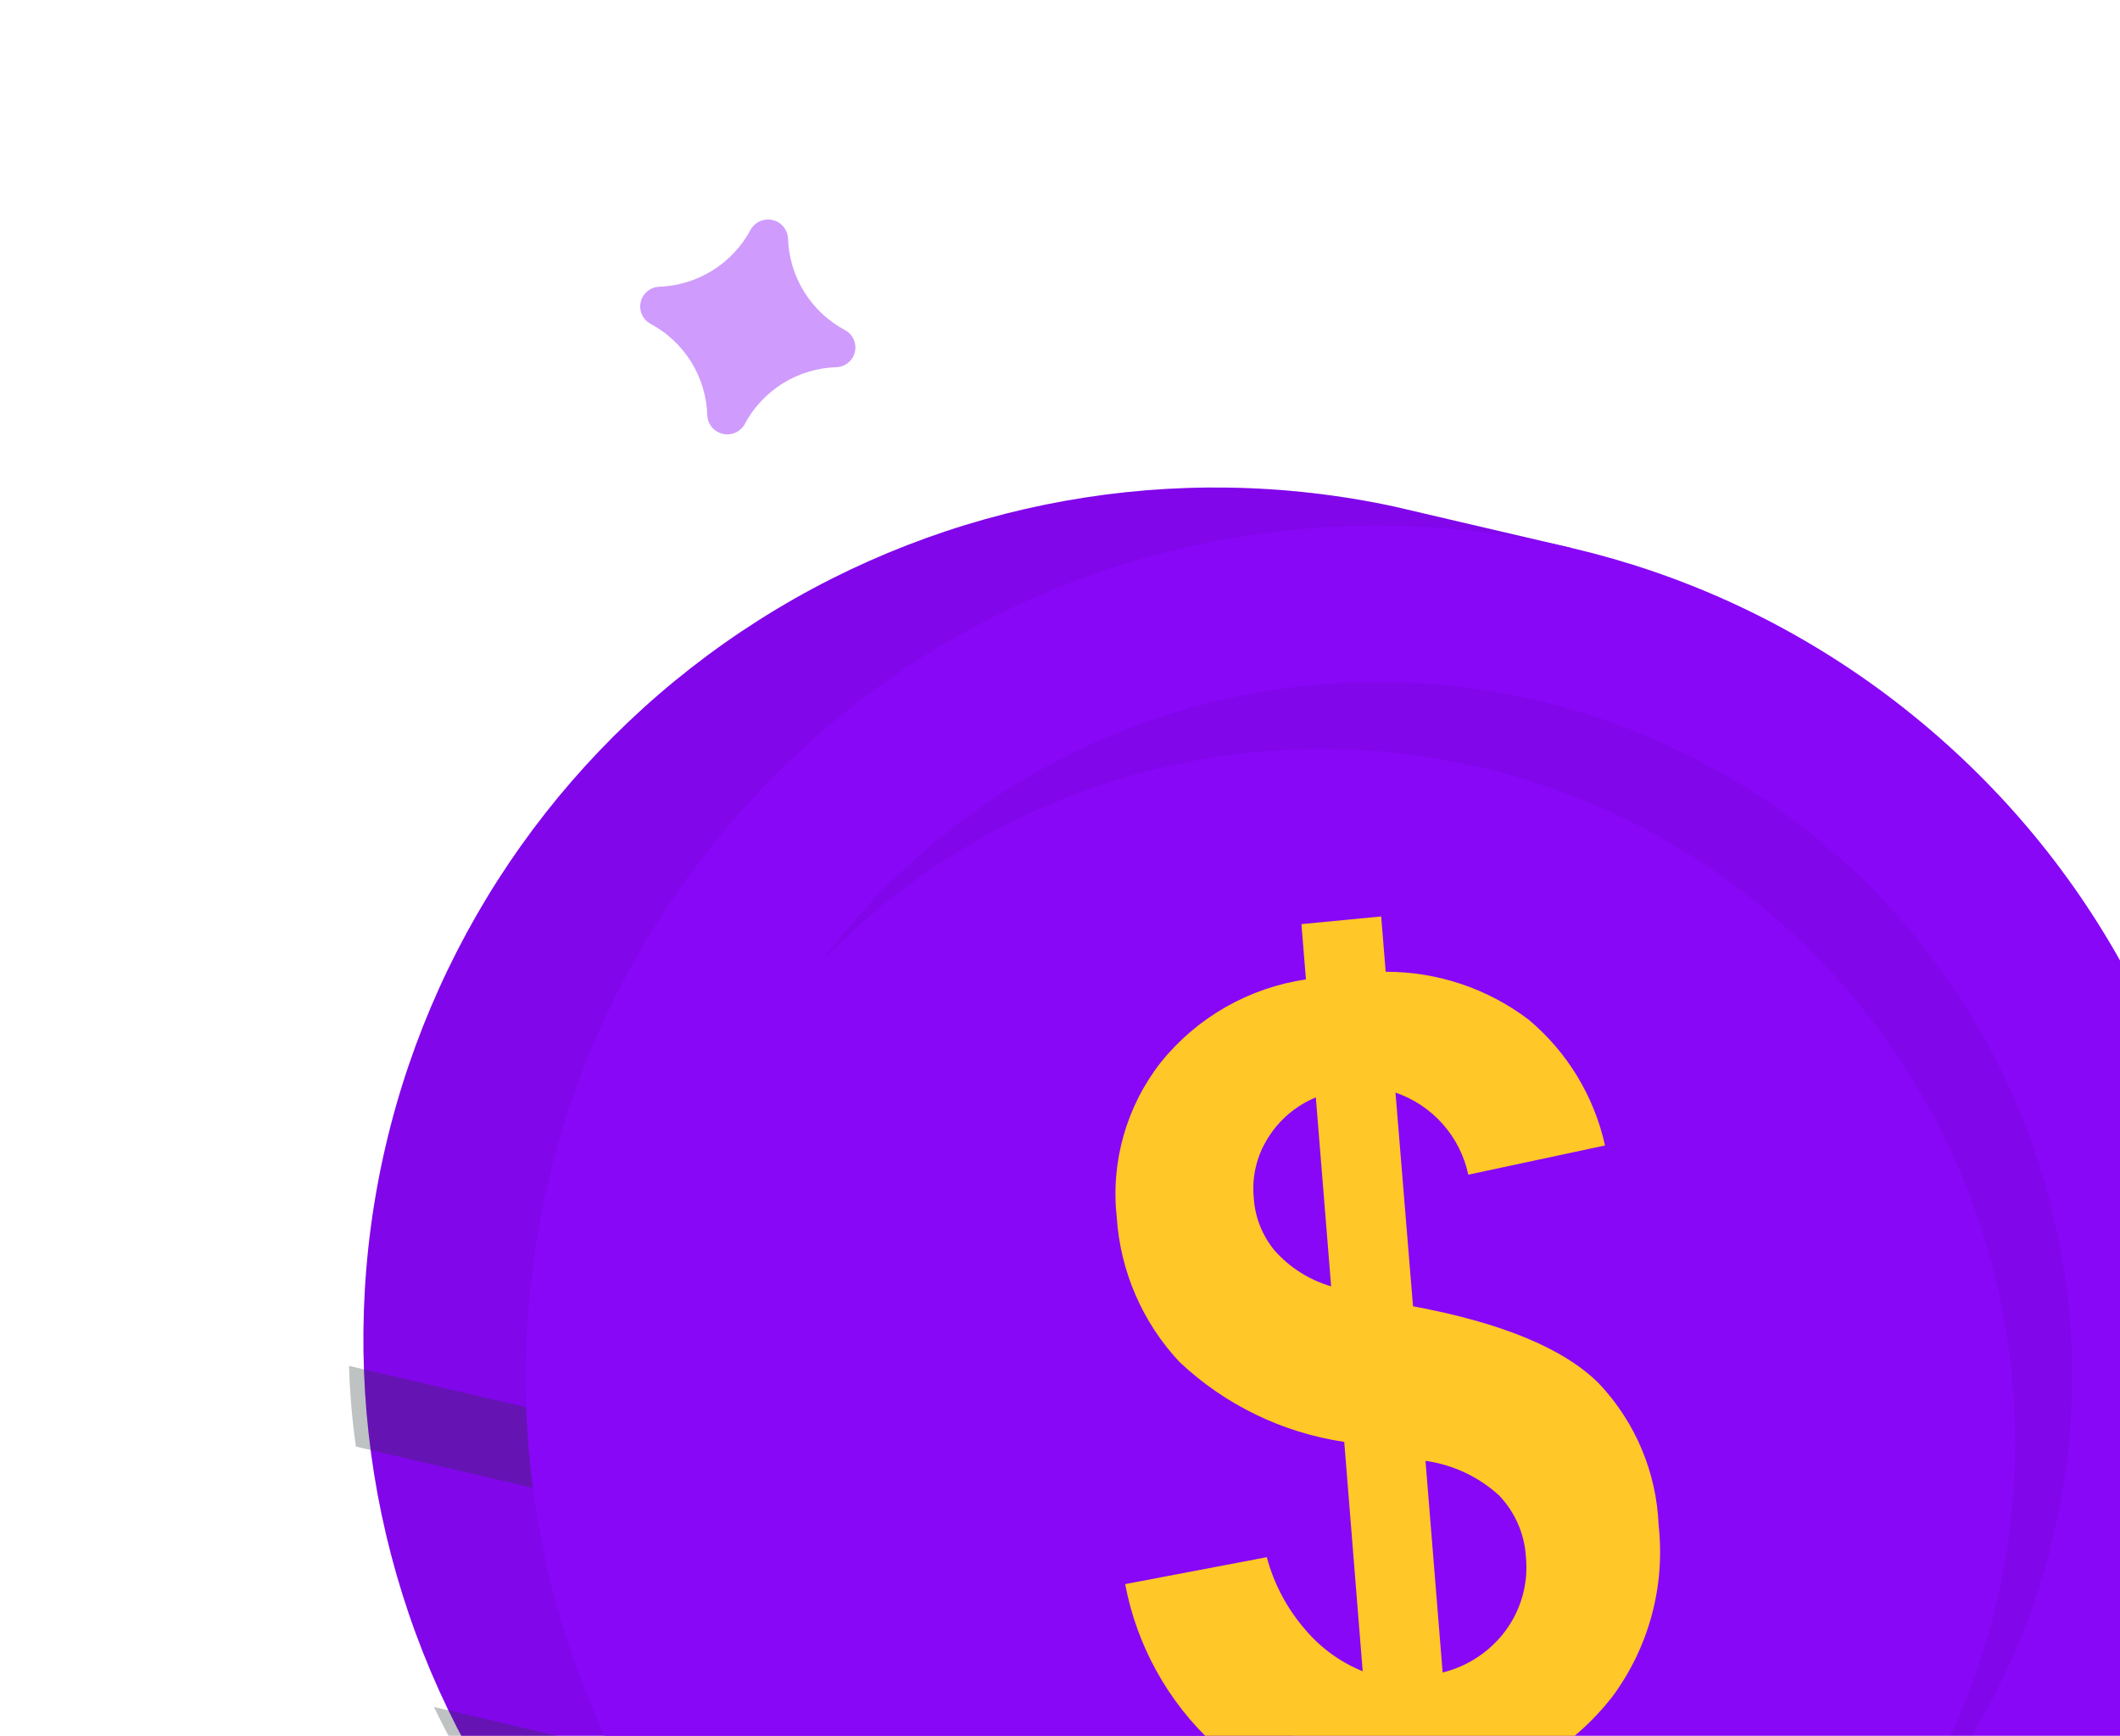 <svg width="182" height="149" viewBox="0 0 182 149" fill="none" xmlns="http://www.w3.org/2000/svg">
<path d="M119.654 43.474L134.837 47.017L101.607 189.423L86.424 185.88C67.842 181.188 51.843 169.388 41.873 153.02C31.902 136.652 28.756 117.024 33.111 98.359C37.467 79.695 48.975 63.486 65.161 53.221C81.346 42.957 100.914 39.456 119.654 43.474Z" fill="#8807F7"/>
<path opacity="0.1" d="M119.654 43.474L134.837 47.017L101.607 189.423L86.424 185.88C67.842 181.188 51.843 169.388 41.873 153.02C31.902 136.652 28.756 117.024 33.111 98.359C37.467 79.695 48.975 63.486 65.161 53.221C81.346 42.957 100.914 39.456 119.654 43.474Z" fill="#3D0072"/>
<path opacity="0.3" d="M113.897 136.835L112.394 143.276L30.555 124.179C30.227 121.882 30.03 119.569 29.965 117.25L113.897 136.835Z" fill="#263238"/>
<path opacity="0.3" d="M37.254 146.531L107.794 162.992L101.626 189.427L86.42 185.879C75.805 183.413 65.877 178.598 57.369 171.789C48.86 164.979 41.986 156.348 37.254 146.531Z" fill="#263238"/>
<path d="M162.177 187.033L160.87 184.963C174.585 176.241 185.267 163.492 191.452 148.461L193.685 149.399C187.327 164.9 176.319 178.049 162.177 187.033Z" fill="#8807F7"/>
<path d="M173.955 165.545C200.087 134.769 196.323 88.635 165.546 62.503C134.77 36.37 88.637 40.135 62.504 70.911C36.372 101.688 40.137 147.821 70.913 173.953C101.689 200.086 147.823 196.321 173.955 165.545Z" fill="#8807F7"/>
<path d="M116.986 143.463L115.402 123.775C110.1 122.987 105.166 120.595 101.263 116.92C98.085 113.53 96.181 109.144 95.873 104.508C95.342 99.737 96.706 94.95 99.67 91.175C102.776 87.325 107.22 84.79 112.114 84.076L111.726 79.328L118.573 78.67L118.96 83.418C123.393 83.407 127.708 84.853 131.239 87.534C134.552 90.312 136.855 94.107 137.79 98.329L126.051 100.836C125.707 99.222 124.951 97.723 123.855 96.488C122.76 95.253 121.363 94.323 119.801 93.788L121.306 112.134C128.967 113.554 134.306 115.781 137.284 118.78C140.398 122.081 142.212 126.397 142.392 130.931C142.97 136.161 141.551 141.416 138.419 145.645C135.023 149.998 130.146 152.952 124.714 153.945L125.102 158.693L118.3 159.264L117.934 154.741C112.933 154.695 108.1 152.936 104.241 149.756C100.277 146.107 97.595 141.277 96.594 135.983L108.754 133.672C109.37 135.98 110.507 138.115 112.077 139.915C113.403 141.477 115.087 142.694 116.986 143.463ZM112.962 94.203C111.246 94.909 109.799 96.142 108.831 97.725C107.875 99.25 107.455 101.05 107.637 102.84C107.741 104.496 108.368 106.076 109.428 107.352C110.723 108.812 112.404 109.876 114.277 110.421L112.962 94.203ZM123.85 143.569C126.033 143.034 127.956 141.747 129.283 139.934C130.609 138.118 131.219 135.878 130.997 133.641C130.877 131.668 130.062 129.801 128.696 128.372C126.938 126.767 124.735 125.732 122.377 125.402L123.85 143.569Z" fill="#FFC727"/>
<path opacity="0.1" d="M70.553 82.52C81.064 71.615 95.334 65.122 110.461 64.364C125.588 63.606 140.436 68.638 151.985 78.438C163.533 88.238 170.915 102.069 172.628 117.118C174.342 132.167 170.258 147.303 161.208 159.448C166.857 153.587 171.244 146.631 174.099 139.009C176.955 131.386 178.218 123.259 177.81 115.13C177.403 107 175.333 99.04 171.73 91.742C168.126 84.443 163.065 77.96 156.859 72.694C150.653 67.427 143.433 63.489 135.645 61.121C127.857 58.753 119.667 58.007 111.579 58.928C103.492 59.848 95.679 62.417 88.623 66.475C81.567 70.532 75.417 75.993 70.553 82.52Z" fill="#3D0072"/>
<path opacity="0.4" d="M71.887 31.517C70.23 31.552 68.613 32.032 67.206 32.907C65.798 33.782 64.652 35.02 63.887 36.49C63.696 36.792 63.416 37.026 63.086 37.162C62.755 37.297 62.391 37.326 62.044 37.245C61.696 37.164 61.382 36.977 61.146 36.709C60.91 36.442 60.763 36.107 60.725 35.752C60.691 34.099 60.214 32.484 59.343 31.078C58.472 29.672 57.24 28.525 55.775 27.757C55.469 27.572 55.23 27.295 55.091 26.965C54.952 26.635 54.921 26.27 55.002 25.922C55.084 25.574 55.273 25.26 55.543 25.026C55.814 24.792 56.151 24.649 56.508 24.619C58.16 24.574 59.77 24.089 61.173 23.213C62.575 22.338 63.718 21.105 64.485 19.64C64.675 19.338 64.956 19.104 65.286 18.968C65.616 18.833 65.98 18.804 66.328 18.885C66.675 18.966 66.989 19.154 67.225 19.421C67.462 19.689 67.609 20.023 67.647 20.378C67.684 22.034 68.166 23.65 69.04 25.057C69.915 26.465 71.151 27.611 72.62 28.378C72.926 28.564 73.165 28.841 73.304 29.17C73.443 29.5 73.474 29.865 73.392 30.213C73.311 30.562 73.122 30.875 72.851 31.109C72.581 31.344 72.244 31.486 71.887 31.517Z" fill="#8807F7"/>
</svg>
